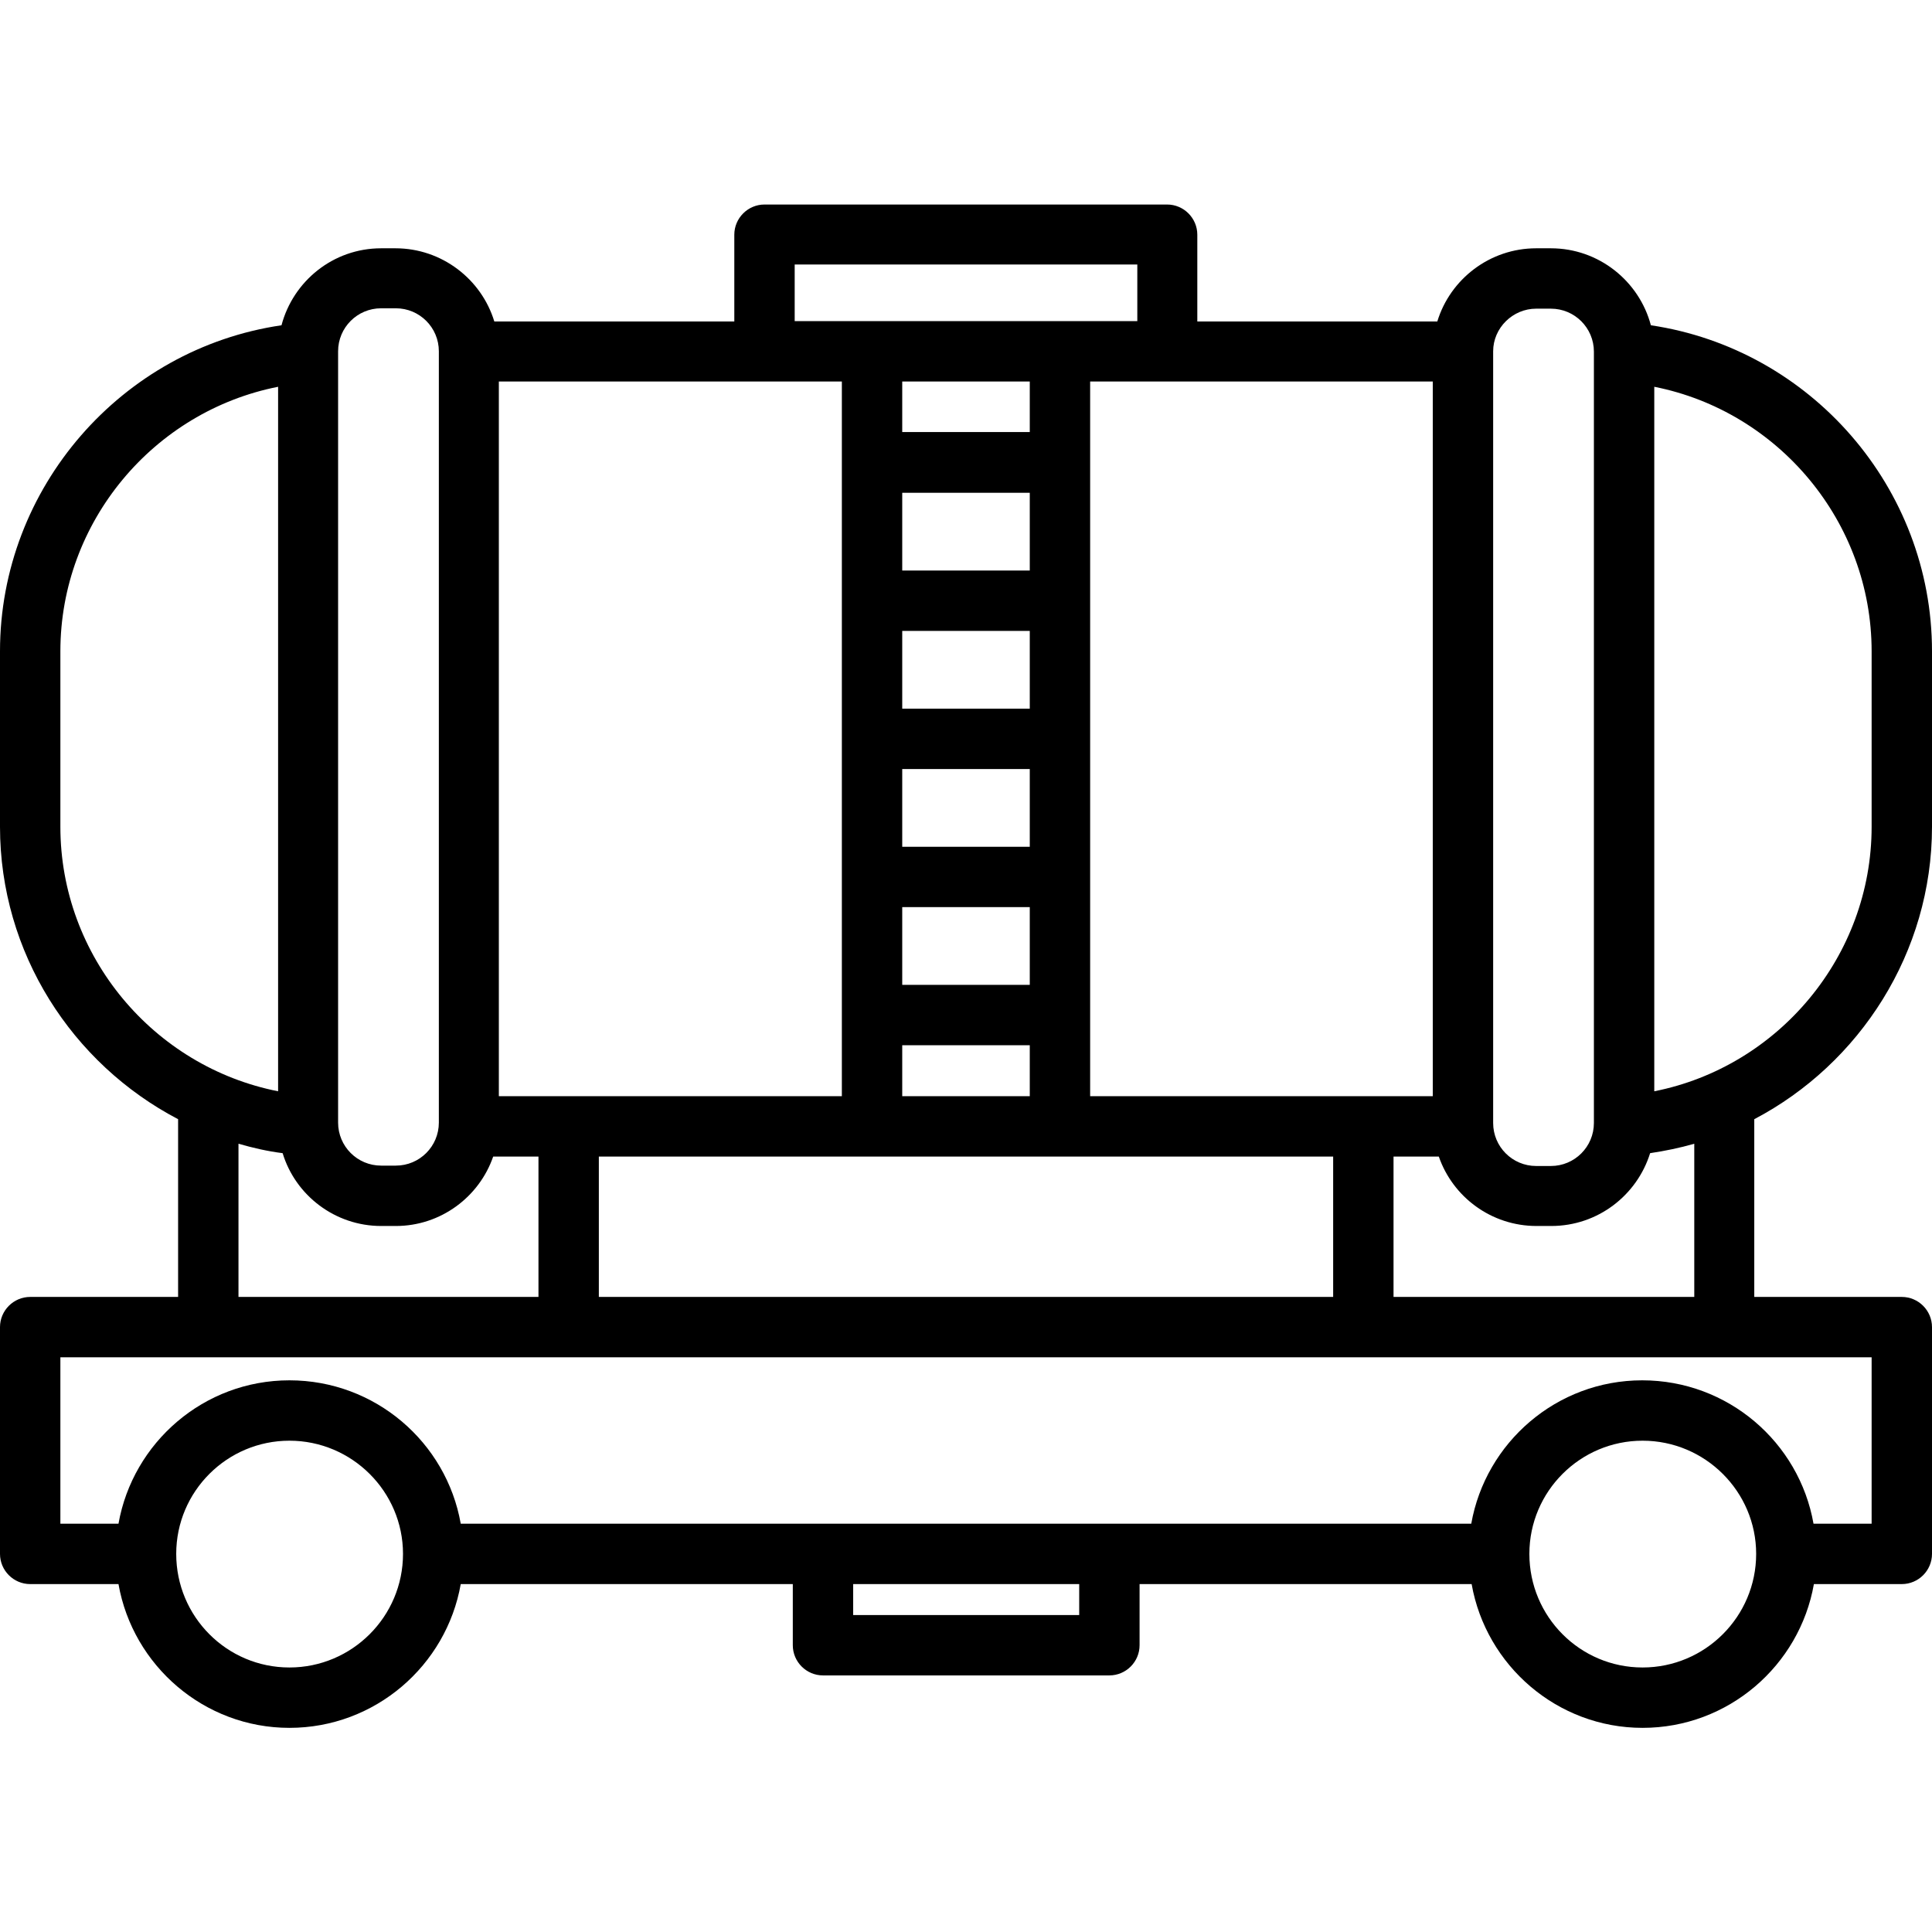 <svg id="Layer_1" enable-background="new 0 0 512 512" height="512" viewBox="0 0 512 512" width="512" xmlns="http://www.w3.org/2000/svg"><path d="m512 219.1v-46.5c0-43.4-32.2-80.1-74.5-86.4-3.1-11.7-13.8-20.4-26.5-20.4h-3.9c-12.3 0-22.8 8.2-26.2 19.4h-63.6v-23c0-4.4-3.6-8-8-8h-106.7c-4.4 0-8 3.6-8 8v23h-63.6c-3.4-11.2-13.9-19.4-26.2-19.4h-3.8c-12.7 0-23.3 8.7-26.4 20.4-42.3 6.2-74.6 43-74.6 86.4v46.5c0 33.4 19.1 62.8 47.2 77.5v47.1h-39.2c-4.4 0-8 3.6-8 8v60.1c0 4.4 3.6 8 8 8h23.4c3.8 21.6 22.7 38.1 45.3 38.1 22.7 0 41.6-16.5 45.4-38.1h88v16.2c0 4.4 3.6 8 8 8h75.9c4.4 0 8-3.6 8-8v-16.2h88c3.8 21.6 22.7 38.1 45.3 38.1 22.7 0 41.6-16.5 45.4-38.1h23.3c4.4 0 8-3.6 8-8v-60.1c0-4.4-3.6-8-8-8h-39.1v-47.1c28-14.7 47.1-44.2 47.1-77.5zm-16-46.5v46.5c0 34.3-24.7 63.6-57.6 70.1v-186.7c32.9 6.5 57.6 35.8 57.6 70.1zm-88.9-90.8h3.9c6.3 0 11.4 5.1 11.4 11.4v204.4c0 6.3-5.1 11.4-11.4 11.4h-3.9c-6.3 0-11.4-5.1-11.4-11.4v-204.5c0-6.2 5.2-11.3 11.4-11.3zm-118.2 208.7v-189.4h90.8v189.4zm-130.2 53.2v-37.2h194.6v37.2zm-26.5-242.6h90.9v189.4h-90.9zm140.7 0v13.4h-33.8v-13.4zm-33.8 189.4v-13.5h33.8v13.5zm33.8-66.1h-33.8v-20.6h33.8zm0-36.6h-33.8v-20.6h33.8zm-33.8 52.6h33.8v20.6h-33.8zm33.8-89.2h-33.8v-20.6h33.8zm-62.3-81.1h90.8v15h-90.8zm-121 23c0-6.3 5.1-11.4 11.4-11.4h3.9c6.3 0 11.4 5.1 11.4 11.4v204.4c0 6.3-5.1 11.4-11.4 11.4h-3.9c-6.3 0-11.4-5.1-11.4-11.4zm-73.6 126v-46.5c0-34.3 24.7-63.6 57.7-70.1v186.7c-33-6.5-57.7-35.8-57.7-70.1zm47.2 84c3.8 1.1 7.7 2 11.7 2.5 3.4 11.2 13.9 19.3 26.1 19.3h3.9c11.9 0 22.1-7.7 25.8-18.4h12v37.2h-79.5zm13.5 138.8c-16.6 0-30-13.5-30-30.1s13.5-30 30-30c16.6 0 30.1 13.5 30.1 30 0 16.6-13.5 30.1-30.1 30.1zm209.3-13.9h-59.9v-8.2h59.9zm149.3 13.9c-16.6 0-30-13.5-30-30.1s13.5-30 30-30c16.6 0 30.1 13.5 30.1 30 0 16.6-13.5 30.1-30.1 30.1zm60.7-38.1h-15.4c-3.8-21.6-22.7-38-45.4-38s-41.5 16.5-45.3 38h-267.8c-3.8-21.6-22.7-38-45.4-38s-41.5 16.5-45.3 38h-15.4v-44.1h480zm-47.1-60.1h-79.6v-37.2h12c3.7 10.7 13.9 18.4 25.9 18.4h3.9c12.3 0 22.7-8.1 26.2-19.3 4-.6 7.9-1.4 11.7-2.5v40.6z"/></svg>